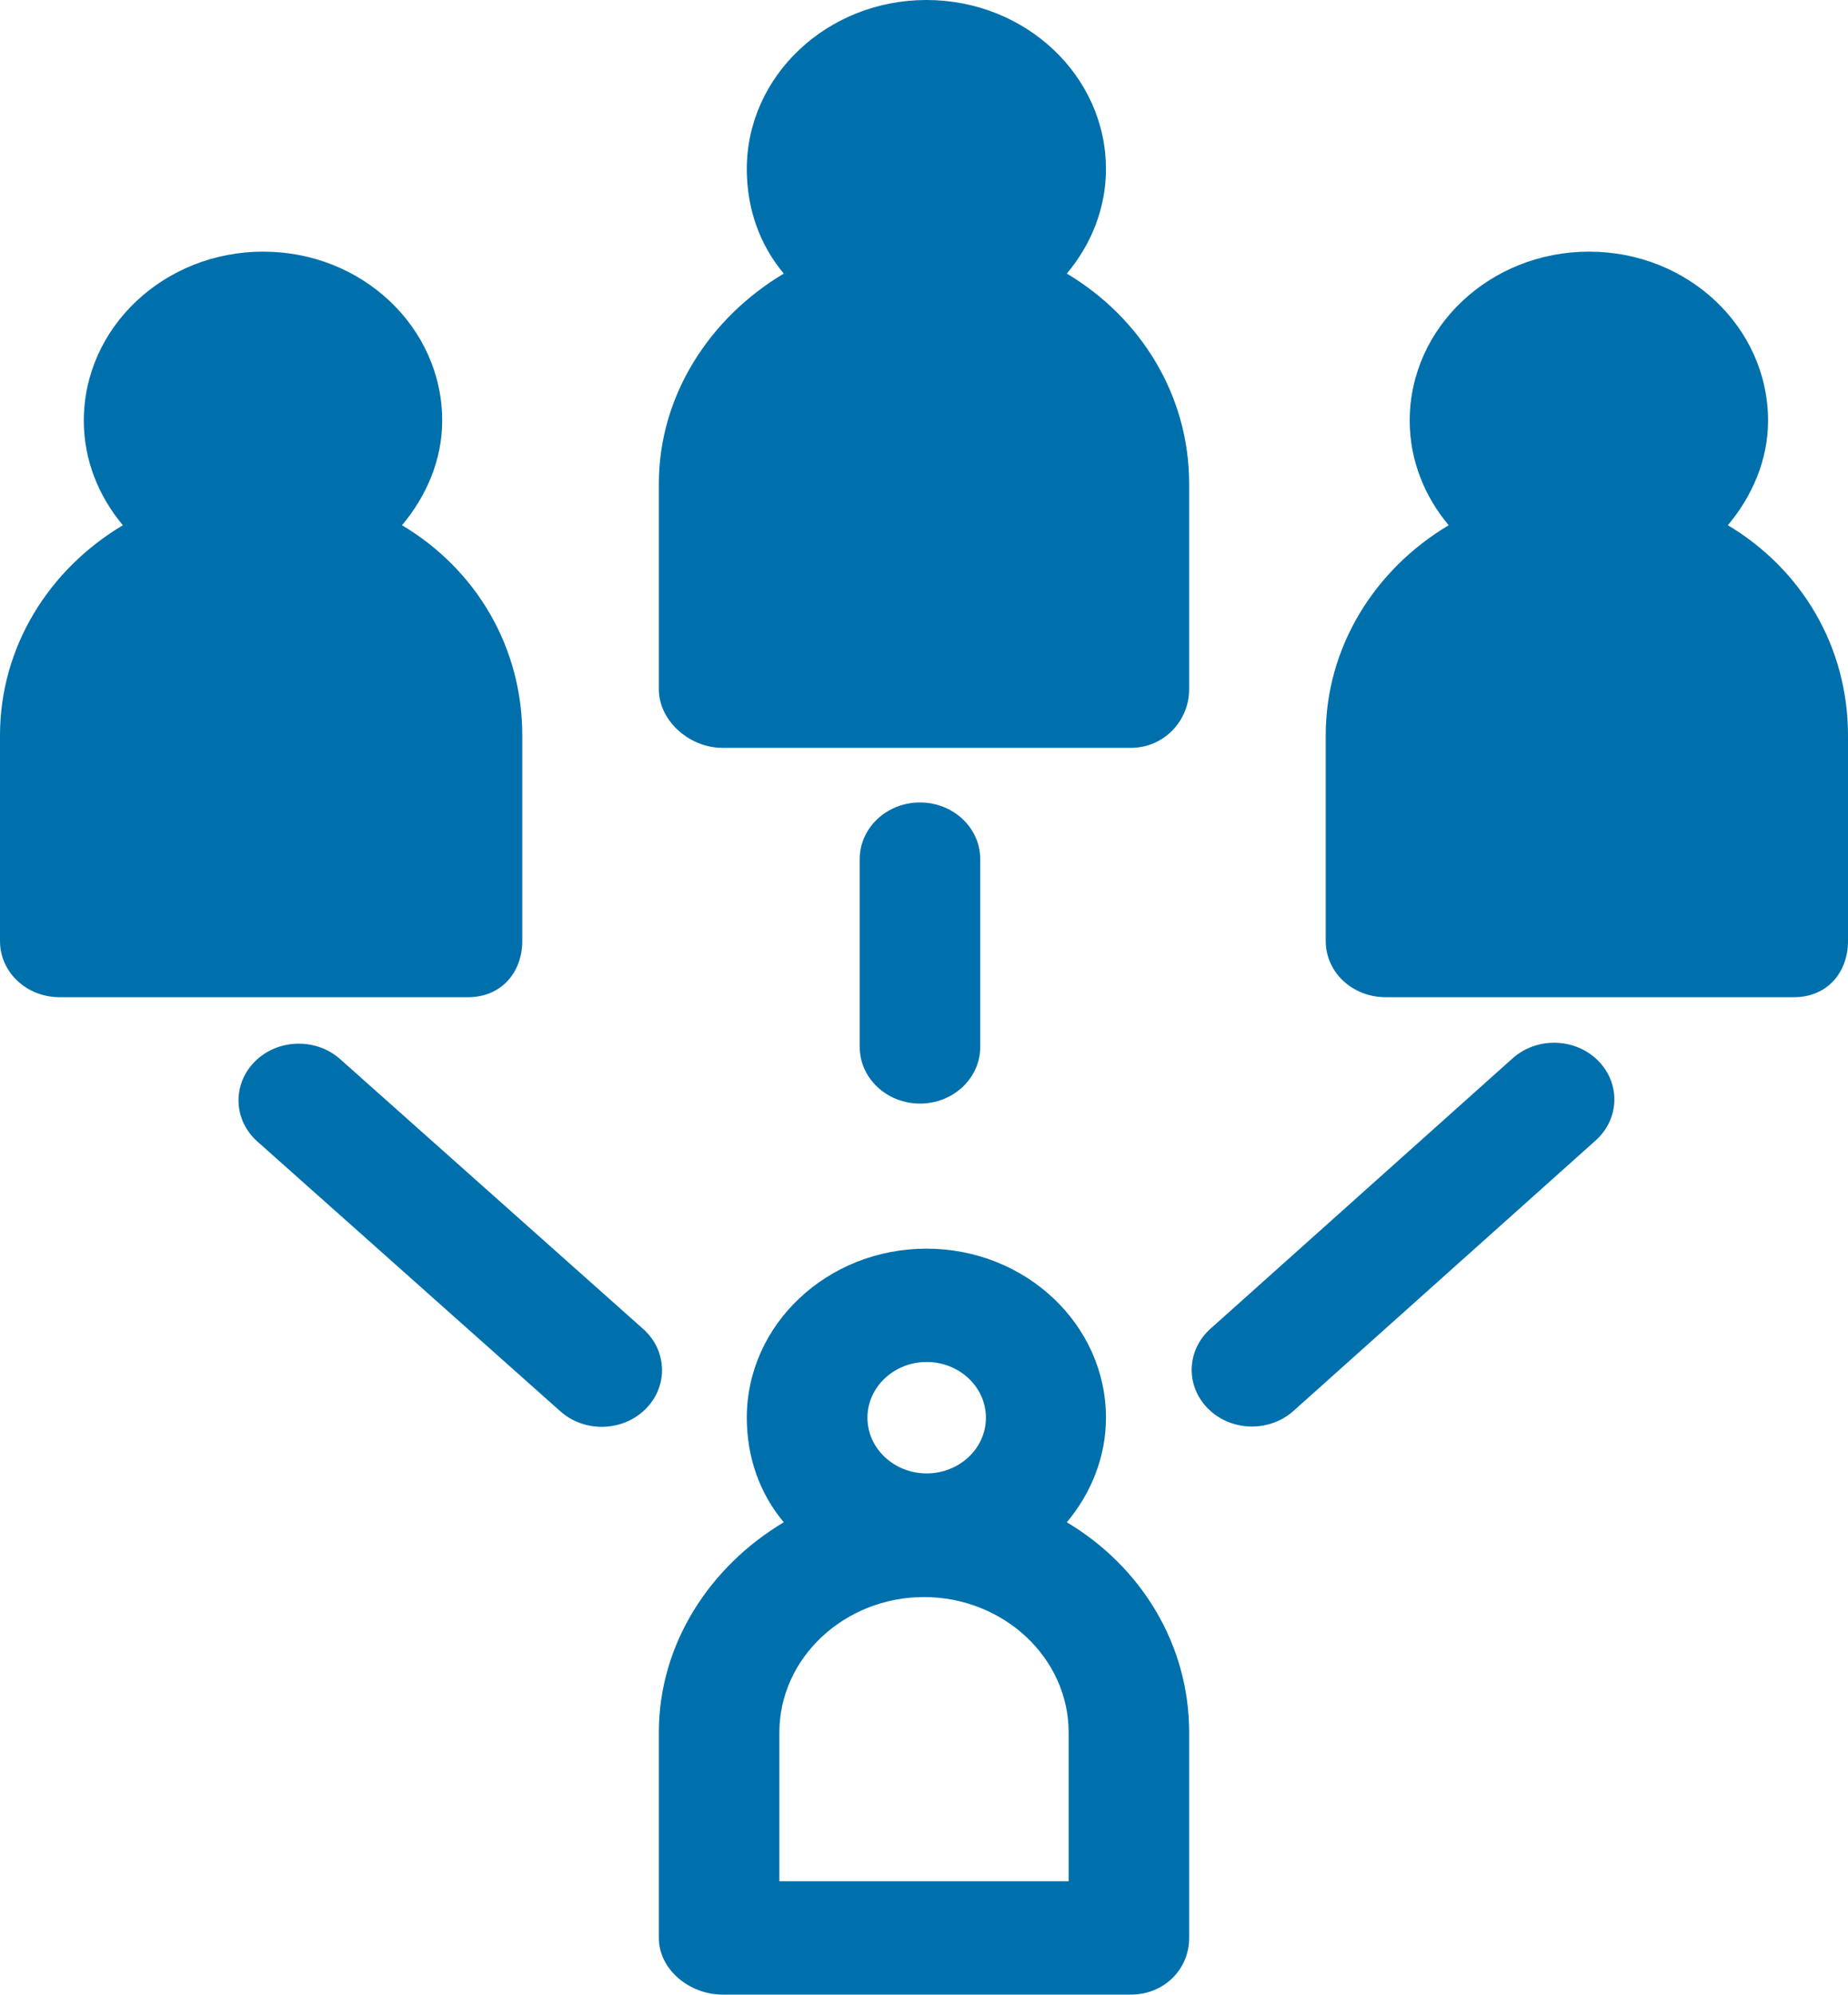 <svg width="63" height="68" viewBox="0 0 63 68" fill="none" xmlns="http://www.w3.org/2000/svg">
<path d="M36.369 9.324C37.193 8.343 37.703 7.106 37.703 5.761C37.703 2.584 34.962 0 31.583 0C28.204 0 25.459 2.584 25.459 5.761C25.459 7.106 25.896 8.343 26.72 9.324C24.197 10.828 22.461 13.475 22.461 16.485V23.494C22.461 24.561 23.498 25.487 24.633 25.487H38.55C39.685 25.487 40.539 24.561 40.539 23.494V16.485C40.539 13.475 38.892 10.828 36.369 9.324Z" fill="#0070ad"/>
<path d="M17.805 32.07V25.061C17.805 22.05 16.229 19.403 13.705 17.9C14.529 16.919 15.075 15.681 15.075 14.337C15.075 11.16 12.351 8.576 8.972 8.576C5.593 8.576 2.857 11.16 2.857 14.337C2.857 15.682 3.365 16.919 4.189 17.9C1.665 19.404 0 22.05 0 25.061V32.07C0 33.137 0.904 33.985 2.039 33.985H15.957C17.091 33.985 17.805 33.137 17.805 32.07Z" fill="#0070ad"/>
<path d="M58.904 17.9C59.728 16.919 60.275 15.681 60.275 14.337C60.275 11.16 57.553 8.576 54.173 8.576C50.794 8.576 48.058 11.16 48.058 14.337C48.058 15.682 48.563 16.919 49.387 17.9C46.864 19.404 45.195 22.05 45.195 25.061V32.07C45.195 33.137 46.106 33.985 47.241 33.985H61.159C62.294 33.985 63 33.137 63 32.07V25.061C63 22.05 61.427 19.404 58.904 17.9Z" fill="#0070ad"/>
<path d="M36.369 51.879C37.193 50.897 37.703 49.66 37.703 48.316C37.703 45.139 34.962 42.554 31.583 42.554C28.204 42.554 25.459 45.139 25.459 48.316C25.459 49.66 25.896 50.898 26.72 51.879C24.197 53.383 22.461 56.029 22.461 59.039V66.049C22.461 67.116 23.498 67.976 24.633 67.976H38.55C39.685 67.976 40.539 67.115 40.539 66.049V59.039C40.539 56.029 38.892 53.383 36.369 51.879ZM31.591 46.417C32.705 46.417 33.611 47.269 33.611 48.316C33.611 49.363 32.705 50.214 31.591 50.214C30.478 50.214 29.572 49.362 29.572 48.316C29.572 47.269 30.478 46.417 31.591 46.417ZM36.431 64.113H26.57V59.039C26.57 56.497 28.796 54.428 31.5 54.428C34.204 54.428 36.431 56.497 36.431 59.039V64.113Z" fill="#0070ad"/>
<path d="M33.417 35.679V29.279C33.417 28.212 32.498 27.348 31.363 27.348C30.228 27.348 29.309 28.212 29.309 29.279V35.679C29.309 36.746 30.228 37.61 31.363 37.61C32.498 37.61 33.417 36.746 33.417 35.679Z" fill="#0070ad"/>
<path d="M11.598 36.097C10.774 35.364 9.475 35.397 8.694 36.171C7.914 36.946 7.949 38.168 8.773 38.902L19.102 48.097C19.5 48.45 20.007 48.626 20.514 48.626C21.059 48.626 21.602 48.423 22.006 48.022C22.786 47.248 22.751 46.025 21.927 45.292L11.598 36.097Z" fill="#0070ad"/>
<path d="M51.565 36.069L41.264 45.285C40.442 46.021 40.41 47.243 41.192 48.016C41.596 48.415 42.138 48.616 42.681 48.616C43.189 48.616 43.699 48.439 44.096 48.084L54.397 38.867C55.219 38.132 55.251 36.91 54.469 36.137C53.687 35.364 52.387 35.334 51.565 36.069Z" fill="#0070ad"/>
</svg>
